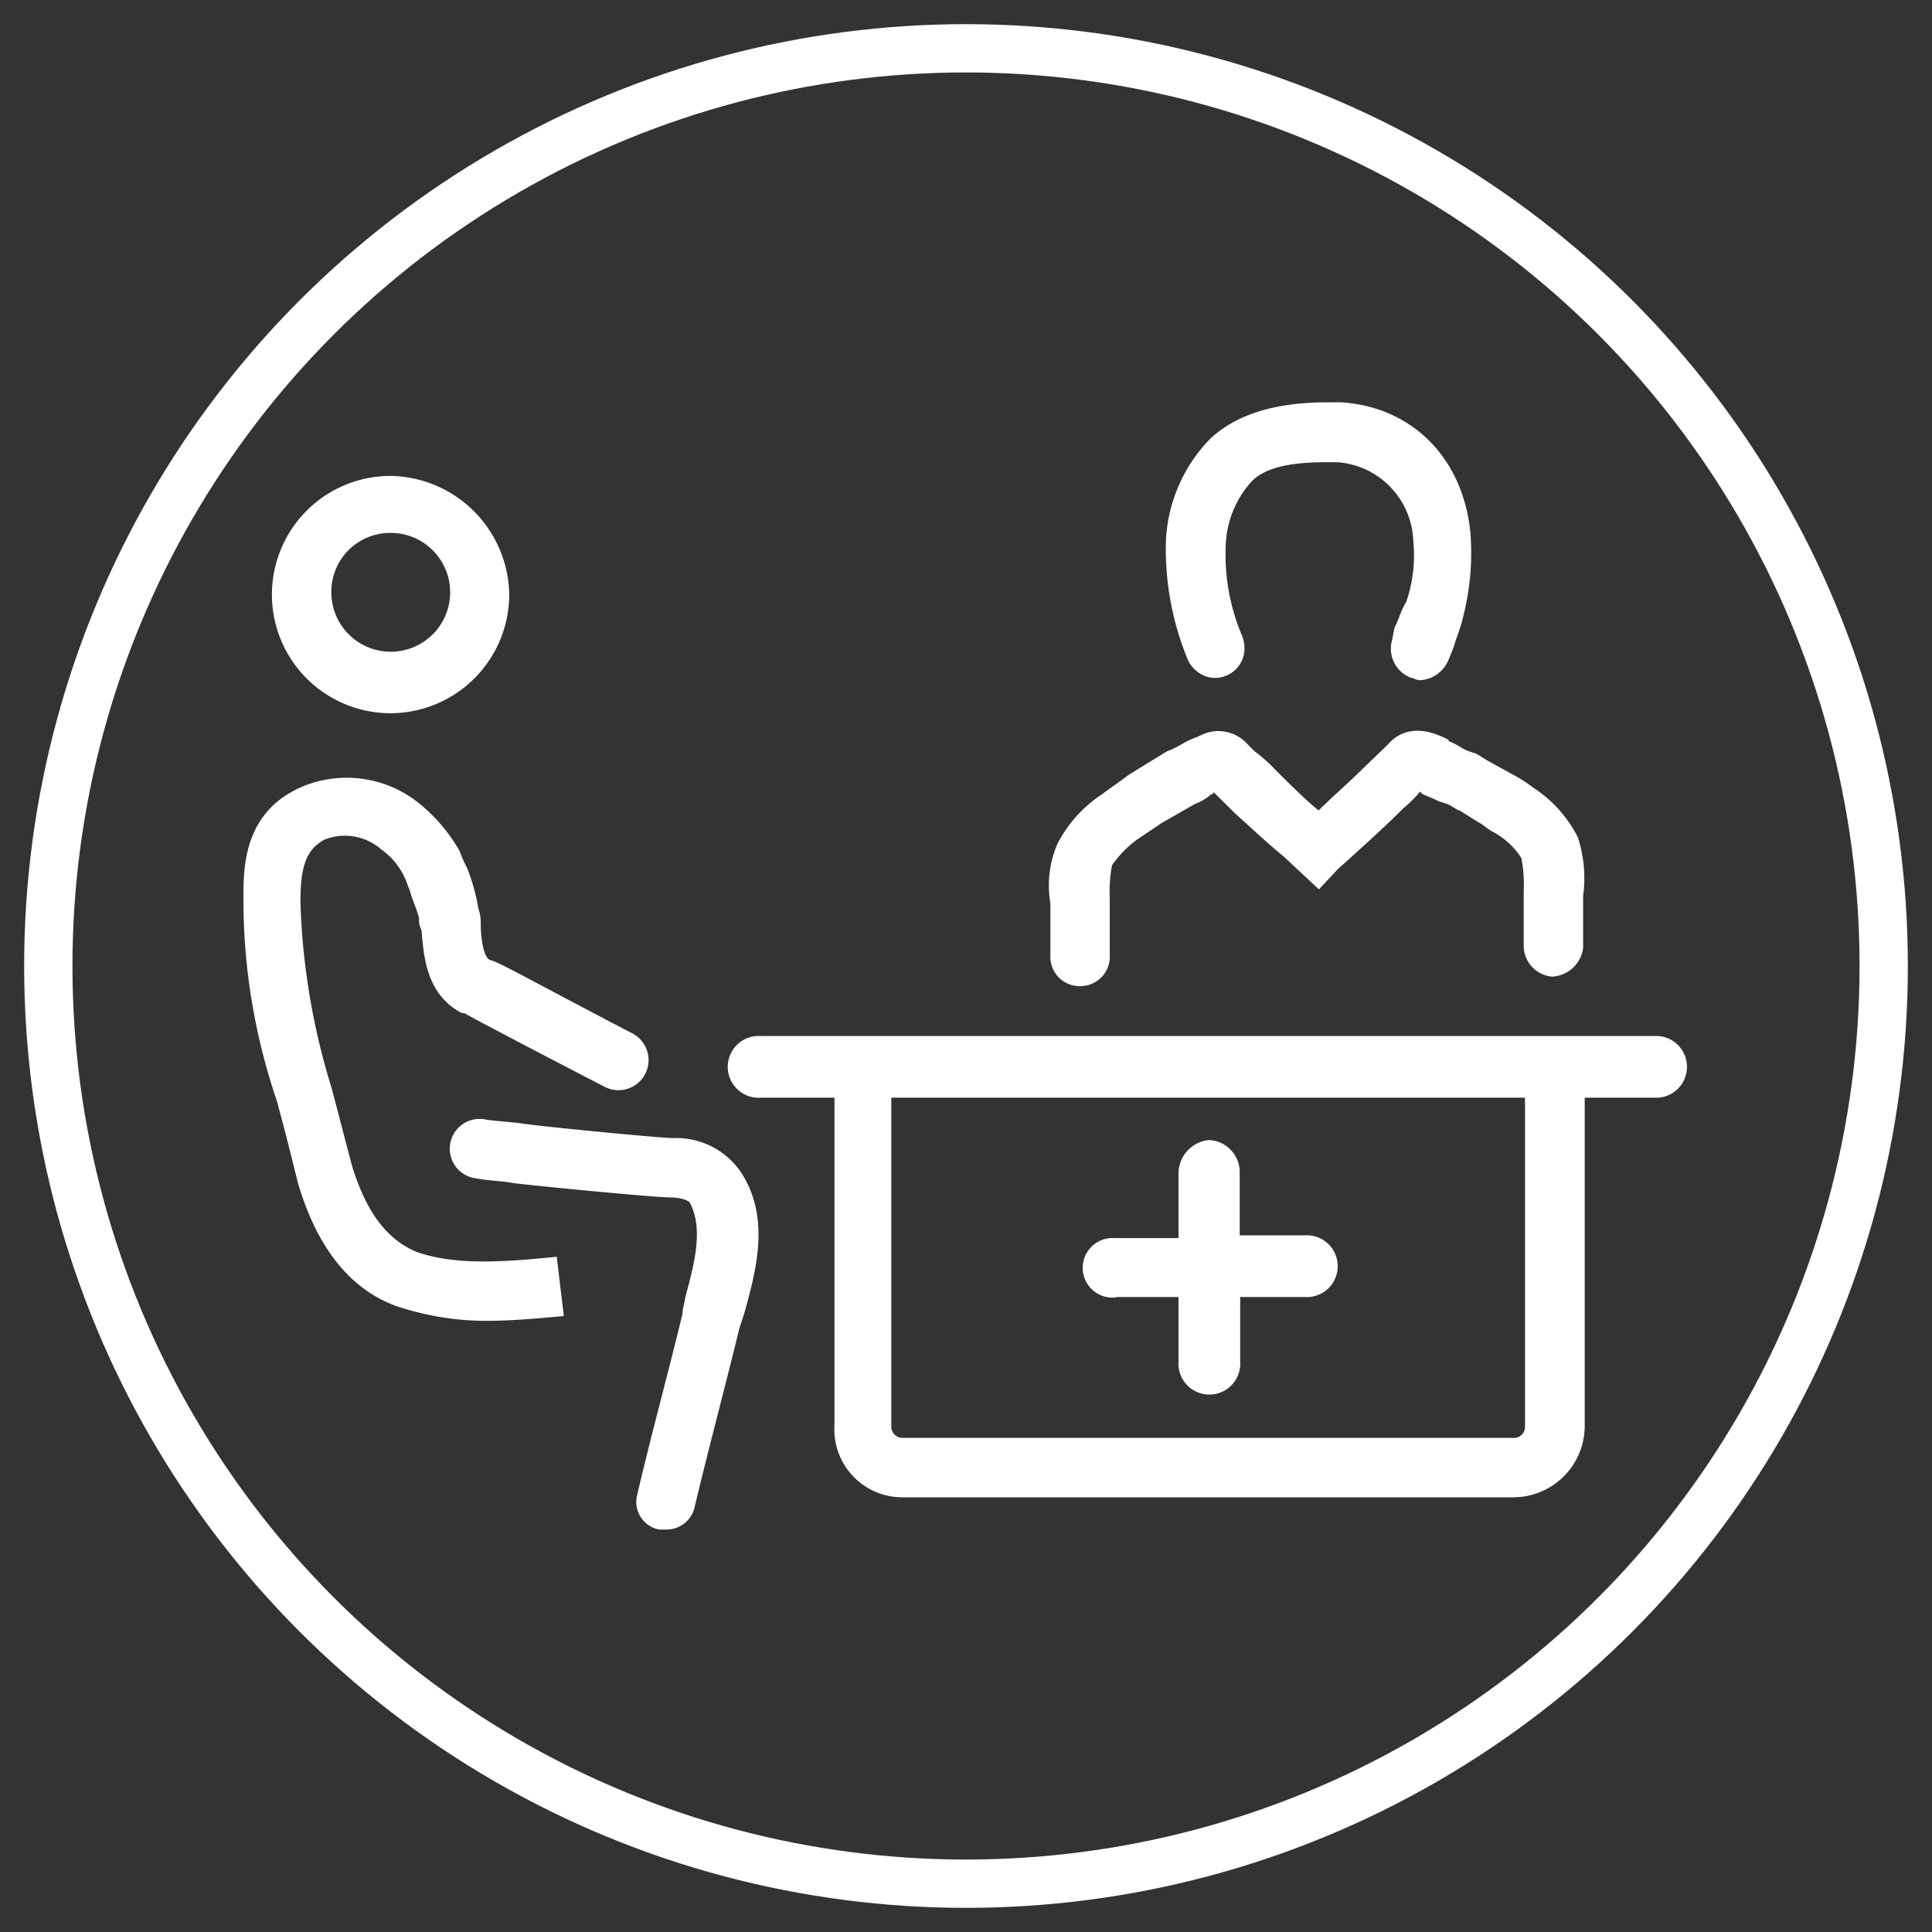 <svg id="Layer_1" data-name="Layer 1" xmlns="http://www.w3.org/2000/svg" viewBox="0 0 120 120"><rect x="0" y="0" width="120" height="120" fill="#333333" stroke="none"/><defs><style>.cls-1{fill:#fff;}.cls-2{fill:none;stroke:#fff;stroke-miterlimit:10;stroke-width:3px;}</style></defs><path class="cls-1" d="M69.37,80.56H73.2v4a1.92,1.92,0,1,0,3.83,0v-4h4a1.92,1.92,0,1,0,0-3.83H77v-4a2,2,0,0,0-1.91-1.92A2.09,2.09,0,0,0,73.2,72.9v4h-4a1.85,1.85,0,1,0,.15,3.68Z"/><path class="cls-1" d="M56.1,93H94a4.44,4.44,0,0,0,4.43-4.43V68.18H103a1.92,1.92,0,0,0,0-3.83H47.26a1.92,1.92,0,1,0,0,3.83h4.57V88.52A4.22,4.22,0,0,0,56.1,93Zm38.62-4.43a.69.69,0,0,1-.74.74H56.1a.7.7,0,0,1-.74-.74V68.18H94.72Z"/><path class="cls-1" d="M68.48,49.31a8.19,8.19,0,0,0-2.8,3.1,6.51,6.51,0,0,0-.44,3.68v3.39a1.82,1.82,0,0,0,1.92,1.77h0a1.83,1.83,0,0,0,1.77-1.91V55.8a8.81,8.81,0,0,1,.14-2.06A6.71,6.71,0,0,1,70.84,52l1.33-.89,2.06-1.18a3.29,3.29,0,0,0,1-.59s.15,0,.15-.14l1.33,1.32c1,.89,1.91,1.77,3,2.66l2.21,2.06L83.08,54c1.47-1.33,2.8-2.51,4.12-3.83a7.18,7.18,0,0,0,1-1l.14.14c.3.15.74.3,1,.45l.44.14c.44.15.73.44.88.44l1.18.74c.3.15.59.44.89.59a4.73,4.73,0,0,1,1.76,1.62,8.37,8.37,0,0,1,.15,2.07v3.39a1.93,1.93,0,0,0,1.77,1.91h0a2.05,2.05,0,0,0,1.92-1.77V55.65A8.17,8.17,0,0,0,98,52a8,8,0,0,0-2.8-3.1A8.42,8.42,0,0,0,94,48.13l-1.32-.73c-.3-.15-.74-.45-1-.59l-.45-.15c-.44-.15-.73-.44-1.18-.59l-.14-.15c-.59-.29-2.36-1.18-3.69.3l-.29.29L84.7,47.69c-.89.89-1.92,1.77-2.8,2.65-.89-.73-1.77-1.62-2.66-2.5a9.35,9.35,0,0,0-1.32-1.18l-.44-.44a2.41,2.41,0,0,0-2.81-.59c-.29.14-.73.29-1,.44s-.73.44-1.18.59L70.1,48.13C69.51,48.58,69.07,48.87,68.48,49.31Z"/><path class="cls-1" d="M86.61,39l-.14.74a1.93,1.93,0,0,0,1.18,2.36c.14,0,.29.15.59.15A2.05,2.05,0,0,0,90,40.91l.3-.74c.15-.59.44-1.18.59-1.91a16,16,0,0,0,.44-5.16c-.44-4.57-3.54-7.81-8-8.11h-.88c-3.25,0-5.6.74-7.23,2.21a9.71,9.71,0,0,0-2.8,6.34,18,18,0,0,0,1.33,7.37,1.94,1.94,0,0,0,1.47,1.18,1.84,1.84,0,0,0,2.07-1.62,2.14,2.14,0,0,0-.15-1,12.87,12.87,0,0,1-1-5.75,6.21,6.21,0,0,1,1.62-3.84c.88-.88,2.51-1.17,4.57-1.17h.74a5.08,5.08,0,0,1,4.71,4.86,9,9,0,0,1-.44,3.83C87.06,37.81,86.91,38.4,86.61,39Z"/><path class="cls-1" d="M24.26,44.3a7.39,7.39,0,0,0,7.37-7.37,7.49,7.49,0,0,0-7.37-7.37,7.37,7.37,0,0,0,0,14.74Zm0-11.2a3.69,3.69,0,1,1-3.68,3.68A3.65,3.65,0,0,1,24.26,33.1Z"/><path class="cls-1" d="M42.39,81.6c-.88,3.68-1.91,7.37-2.8,11.2A1.75,1.75,0,0,0,40.92,95h.44a1.78,1.78,0,0,0,1.77-1.33C44,90,45,86.31,45.93,82.48l.29-.88c.74-2.66,1.63-5.9-.14-8.7a4.85,4.85,0,0,0-4.28-2.21c-.59,0-6.93-.59-9.28-.89-.89-.14-1.63-.14-2.51-.29a1.85,1.85,0,1,0-.44,3.68c.73.15,1.62.15,2.36.3,2.5.29,8.84.88,9.58.88,1,0,1.32.3,1.32.3.89,1.62.3,3.83-.29,6C42.54,80.86,42.39,81.3,42.39,81.6Z"/><path class="cls-1" d="M15.12,55.8a38.68,38.68,0,0,0,2.06,12.53c.45,1.62.89,3.39,1.33,5.16,1.18,4,3.24,6.63,6.19,7.66a17.62,17.62,0,0,0,5.46.89c1.62,0,3.24-.15,4.86-.3l-.44-3.68c-2.95.29-6.19.59-8.7-.3-1.77-.73-3.09-2.36-4-5.3-.44-1.63-.88-3.39-1.32-5A43.26,43.26,0,0,1,18.66,56c0-2.36.44-3.25,1.47-3.84a3.43,3.43,0,0,1,3.54.59,4.38,4.38,0,0,1,1.47,1.77c.15.3.15.44.3.74.15.59.44,1.18.59,1.77a1.34,1.34,0,0,0,.15.74c.14,1.62.29,4,2.5,5.15h.15c1,.59,8.7,4.57,8.7,4.57A1.85,1.85,0,0,0,39.3,64.2c-6.49-3.39-8.26-4.42-8.85-4.57h0c-.44-.15-.59-1.47-.59-2.21a2.83,2.83,0,0,0-.15-1A12.28,12.28,0,0,0,29,53.88a6.1,6.1,0,0,1-.44-1,10.57,10.57,0,0,0-2.66-3.09,7.17,7.17,0,0,0-7.22-.89C15.12,50.49,15.12,53.88,15.12,55.8Z"/><circle class="cls-2" cx="60" cy="60" r="57"/></svg>